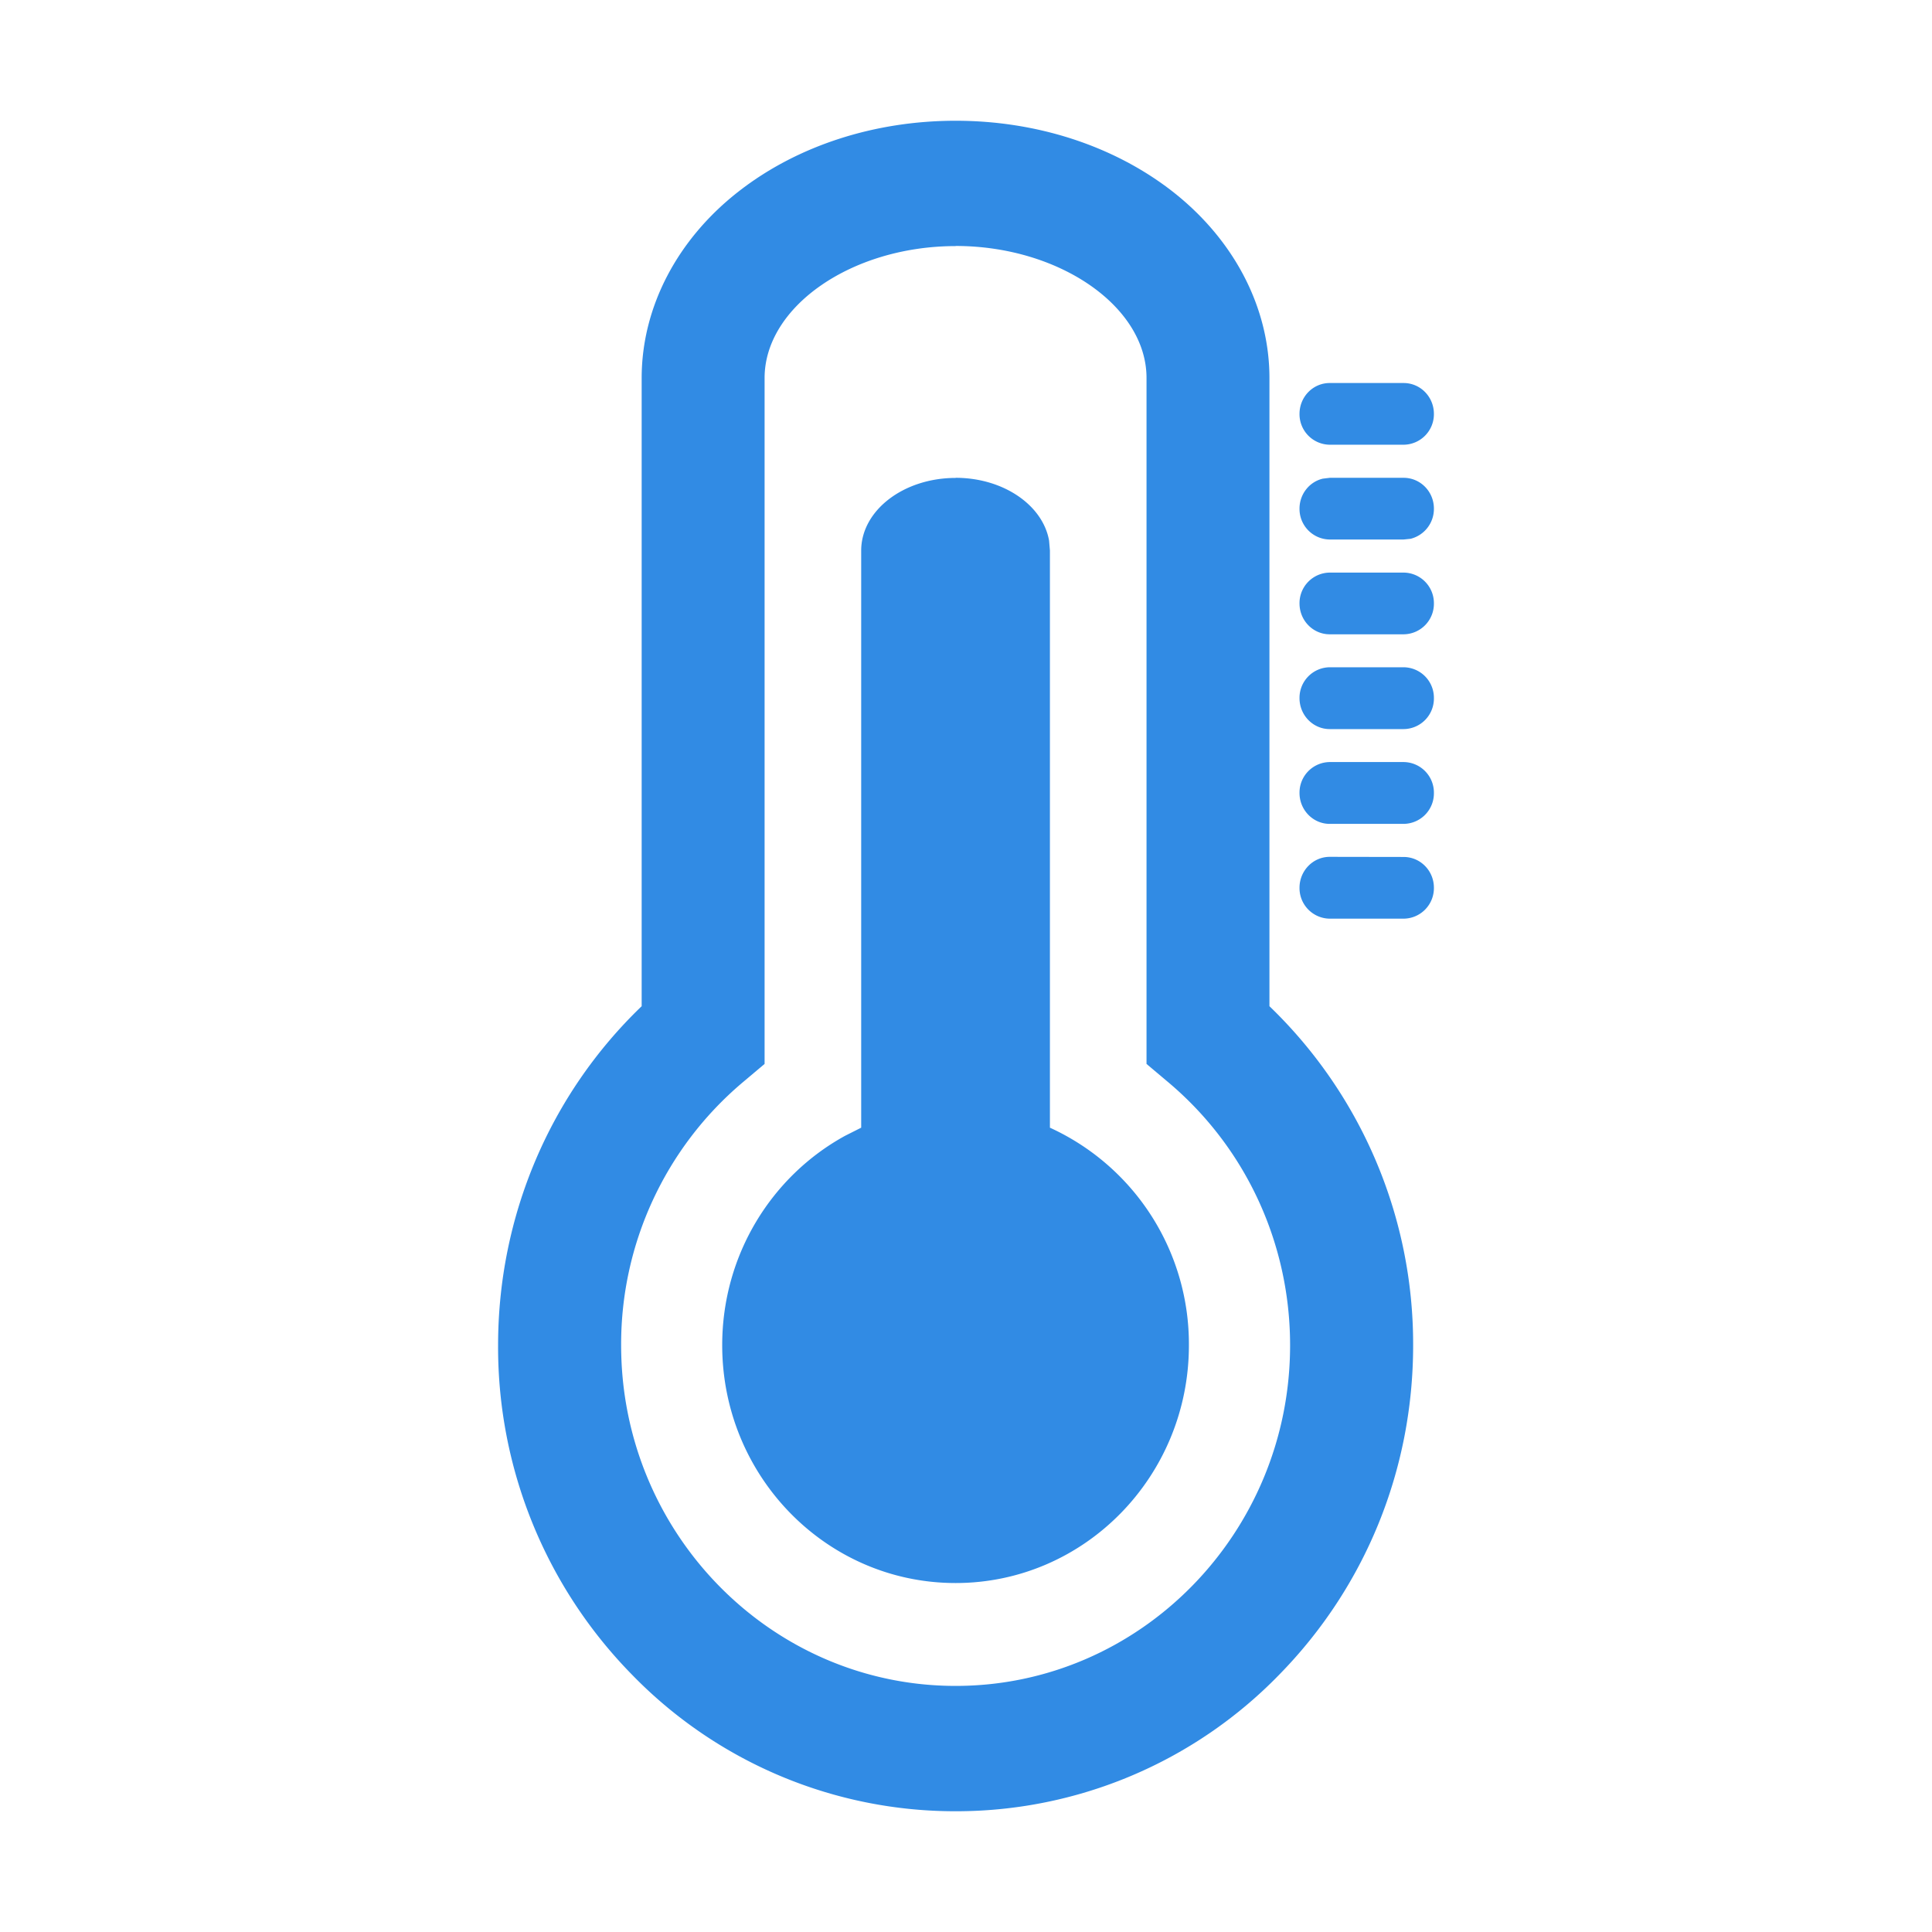 <?xml version="1.0" standalone="no"?><!DOCTYPE svg PUBLIC "-//W3C//DTD SVG 1.1//EN" "http://www.w3.org/Graphics/SVG/1.1/DTD/svg11.dtd"><svg t="1743127195162" class="icon" viewBox="0 0 1024 1024" version="1.1" xmlns="http://www.w3.org/2000/svg" p-id="9366" xmlns:xlink="http://www.w3.org/1999/xlink" width="200" height="200"><path d="M743.936 303.488h-39.104a16.192 16.192 0 0 0-16.064 16.32c0 9.088 7.168 16.384 16 16.384h39.168a16.192 16.192 0 0 0 16.064-16.384 16.192 16.192 0 0 0-16.064-16.32z m0 50.176h-39.104a16.192 16.192 0 0 0-16.064 16.384c0 9.024 7.168 16.384 16 16.384h39.168a16.192 16.192 0 0 0 16.064-16.384 16.192 16.192 0 0 0-16.064-16.384z m0 50.24h-39.104a16.192 16.192 0 0 0-16.064 16.384c0 9.024 7.168 16.384 16 16.384h39.168a16.192 16.192 0 0 0 16.064-16.384 16.192 16.192 0 0 0-16.064-16.384zM506.496 64c42.752 0 83.328 13.12 114.24 36.928 33.152 25.6 52.096 61.824 52.096 99.456v332.928a248.512 248.512 0 0 1 76.16 179.712c0 65.92-25.28 128-71.04 174.656A238.72 238.72 0 0 1 506.432 960a238.72 238.72 0 0 1-171.392-72.32 247.68 247.68 0 0 1-71.04-174.72c0-68.416 27.52-132.992 76.096-179.648V200.384c0-37.632 18.944-73.92 52.096-99.456C423.04 77.12 463.68 64 506.496 64z m0 66.432c-54.912 0-101.248 32-101.248 69.952v363.52l-11.776 9.92a181.504 181.504 0 0 0-64.256 139.2c0 99.584 79.488 180.544 177.28 180.544 97.728 0 177.28-80.96 177.28-180.544 0-54.016-23.488-104.704-64.32-139.2l-11.776-9.92V200.32c0-37.952-46.336-69.952-101.184-69.952z m0 122.816c25.28 0 46.208 14.464 49.536 33.28l0.448 5.248v305.92a126.08 126.08 0 0 1 73.664 115.328c0 69.568-55.36 126.016-123.648 126.016-68.352 0-123.712-56.448-123.712-126.08 0-48 26.368-89.728 65.152-110.976l8.512-4.288V291.84c0-21.248 22.4-38.528 50.048-38.528z m237.44 200.96c8.896 0 16.064 7.296 16.064 16.32a16.192 16.192 0 0 1-16.064 16.384h-39.104a16.192 16.192 0 0 1-16.064-16.384c0-9.024 7.168-16.384 16-16.384z m0-200.96c8.896 0 16.064 7.296 16.064 16.32a16.32 16.32 0 0 1-12.352 16l-3.712 0.384h-39.104a16.192 16.192 0 0 1-16.064-16.384c0-7.68 5.248-14.208 12.352-15.872l3.712-0.448h39.104z m0-50.24c8.896 0 16.064 7.296 16.064 16.384a16.192 16.192 0 0 1-16.064 16.32h-39.104a16.192 16.192 0 0 1-16.064-16.32c0-9.088 7.168-16.384 16-16.384z" p-id="9367" fill="#318be4"></path></svg>